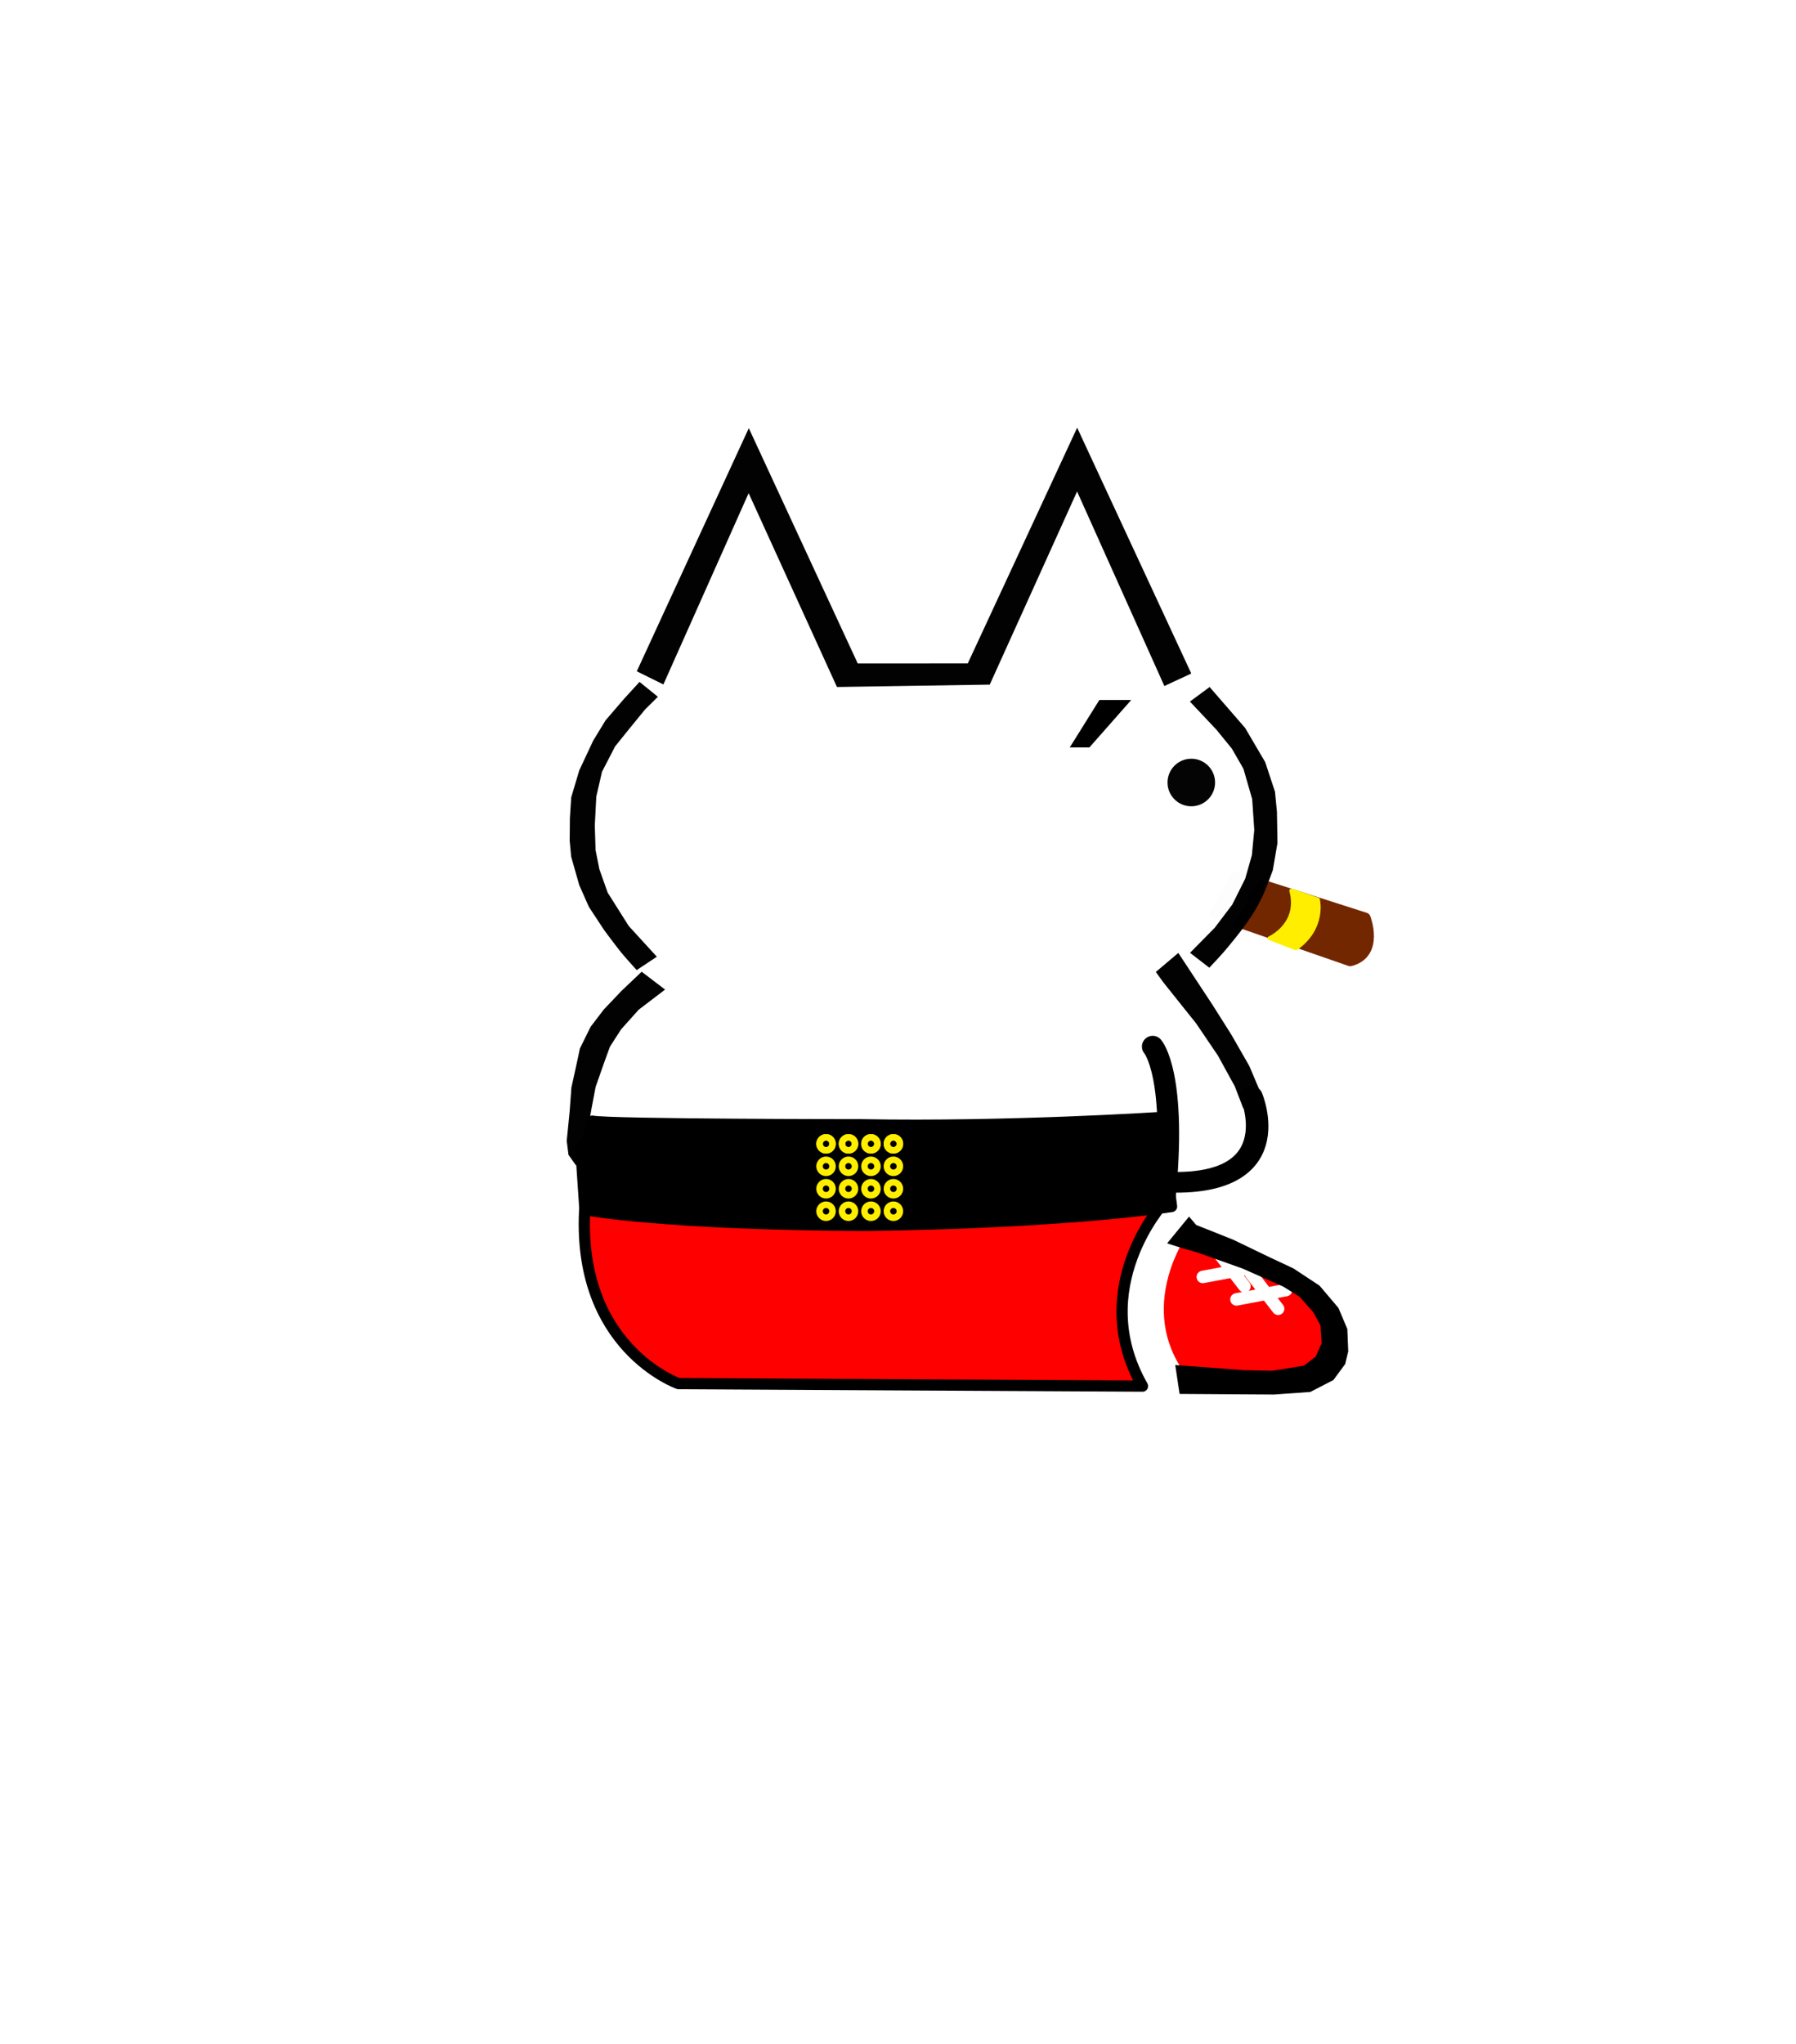 <svg width="160" height="182" xml:space="preserve" style="fill-rule:evenodd;clip-rule:evenodd;stroke-linecap:round;stroke-linejoin:round;stroke-miterlimit:1.5" xmlns="http://www.w3.org/2000/svg"><defs><filter id="a" x="0" width="1" y="0" height="1" color-interpolation-filters="sRGB"><feGaussianBlur/></filter></defs><path d="m78.732 84.618-12.08.16s-2.08 2.64.16 4l12.72-.48-.8-3.68Z" style="fill:#732700;stroke:#732700;stroke-width:1px" transform="scale(-1 1) rotate(-17.001 -37.569 713.071)"/><path d="M71.783 84.345s-1.376 2.13.066 4.653l2.195-.065s-1.802-2.032-.098-4.555l-2.163-.033Z" style="fill:#fe0;stroke:#fe0;stroke-width:.35px" transform="matrix(-1.07 -.381 -.401 .938 228.017 28.336)"/><path d="m56.323 85.554.314-.815-3.807-6.035-1.438-4.56 1.373-6.522 4.135-5.647 1.446-2.354 7.328-15.627 1.194-1.258 8.576 17.368 11.82-.173 8.065-16.618 1.081-1.018 8.527 18.03 2.819 1.392 1.711 1.861 2.526 3.897.969 3.683-.132 6.317-3.978 6.408-2.835.964-1.342 2.107 6.103 8.451 1.311 6.64-3.362 3.071-6.917.982 2.141 1.432 2.781 2.534 2.789 4.482-.357 5.985-3.313 2.639-1.677.216H61.582s-5.409-1.873-8.293-6.778c-1.837-3.126-1.045-12.87-1.045-12.87l-.565-6.189 6.837-12.354-2.599-.362 50.1.014" style="fill:#fff;fill-opacity:.99;fill-rule:nonzero"/><path d="M103.67 107.098s-6.889 7.556-1.889 16.334l-41.334-.223s-9.222-3.222-8.333-15.889l51.556-.222Z" style="fill:red;stroke:#000;stroke-width:1px"/><path d="m59.538 109.145 13.312-.32 32.128.101.597 6.823s-1.741 1.202-21.488 1.524c-5.213-.092-11.116.172-16.669-.379-3.648-.361-8.456-.771-8.456-.771l-.32-5.89.896-1.088Z" style="stroke:#000;stroke-width:1.14px" transform="matrix(1.113 0 0 .892 -13.405 3.783)"/><path d="m52.61 100.718-.24 7.04s6.8 1.28 24.48 1.36c0 0 16.24-.08 27.52-1.68l-1.04-7.92s-13.44.88-26.56.64c0 0-22.4 0-24-.32l-.16.88Z" style="stroke:#000;stroke-width:1px"/><path d="M111.41 97.838s4.56 8.08-6.72 9.04" style="fill:none;stroke:#000;stroke-width:1.89px" transform="matrix(1.052 .16 -.146 .96 8.564 -14.133)"/><circle cx="73.59" cy="101.858" r=".58" style="fill:none;stroke:#fe0;stroke-width:.58px"/><circle cx="73.59" cy="101.858" r=".58" style="fill:none;stroke:#fe0;stroke-width:.58px" transform="translate(0 2)"/><circle cx="73.59" cy="101.858" r=".58" style="fill:none;stroke:#fe0;stroke-width:.58px" transform="translate(0 4)"/><circle cx="73.59" cy="101.858" r=".58" style="fill:none;stroke:#fe0;stroke-width:.58px" transform="translate(0 6)"/><circle cx="73.59" cy="101.858" r=".58" style="fill:none;stroke:#fe0;stroke-width:.58px"/><circle cx="73.59" cy="101.858" r=".58" style="fill:none;stroke:#fe0;stroke-width:.58px" transform="translate(2)"/><circle cx="73.59" cy="101.858" r=".58" style="fill:none;stroke:#fe0;stroke-width:.58px" transform="translate(2 2)"/><circle cx="73.59" cy="101.858" r=".58" style="fill:none;stroke:#fe0;stroke-width:.58px" transform="translate(2 4)"/><circle cx="73.59" cy="101.858" r=".58" style="fill:none;stroke:#fe0;stroke-width:.58px" transform="translate(2 6)"/><circle cx="73.59" cy="101.858" r=".58" style="fill:none;stroke:#fe0;stroke-width:.58px" transform="translate(2)"/><circle cx="73.59" cy="101.858" r=".58" style="fill:none;stroke:#fe0;stroke-width:.58px" transform="translate(4)"/><circle cx="73.59" cy="101.858" r=".58" style="fill:none;stroke:#fe0;stroke-width:.58px" transform="translate(4 2)"/><circle cx="73.59" cy="101.858" r=".58" style="fill:none;stroke:#fe0;stroke-width:.58px" transform="translate(4 4)"/><circle cx="73.59" cy="101.858" r=".58" style="fill:none;stroke:#fe0;stroke-width:.58px" transform="translate(4 6)"/><circle cx="73.59" cy="101.858" r=".58" style="fill:none;stroke:#fe0;stroke-width:.58px" transform="translate(4)"/><circle cx="73.59" cy="101.858" r=".58" style="fill:none;stroke:#fe0;stroke-width:.58px" transform="translate(6)"/><circle cx="73.59" cy="101.858" r=".58" style="fill:none;stroke:#fe0;stroke-width:.58px" transform="translate(6 2)"/><circle cx="73.59" cy="101.858" r=".58" style="fill:none;stroke:#fe0;stroke-width:.58px" transform="translate(6 4)"/><circle cx="73.59" cy="101.858" r=".58" style="fill:none;stroke:#fe0;stroke-width:.58px" transform="translate(6 6)"/><circle cx="73.59" cy="101.858" r=".58" style="fill:none;stroke:#fe0;stroke-width:.58px" transform="translate(6)"/><path d="M72.425 111.512s-4.288 6.528.576 12.352l10.24.256s4.416-2.304 2.432-5.376c0 0-1.6-3.776-7.168-5.376l-5.12-1.664-.96-.192Z" style="fill:red" transform="translate(33 -1)"/><path d="m74.153 114.712 4.416-.832m-3.136-1.472 2.432 3.136" style="fill:none;stroke:#fff;stroke-width:1.11px" transform="translate(33 -1)"/><path d="m74.153 114.712 4.416-.832m-3.136-1.472 2.432 3.136" style="fill:none;stroke:#fff;stroke-width:1.11px" transform="translate(36 1)"/><path d="m56.936 112.978-2.079.974-2.329 1.535-1.681 1.983-.792 1.874-.08 1.993.269 1.127 1.051 1.427 2.061 1.062 3.248.228 8.395-.054.386-2.573-6.117.459-2.517.054-2.827-.455-1.05-.807-.535-1.198.105-1.577.646-1.184 1.223-1.374 1.453-.902 3.624-1.608 4.084-1.45 1.374-.39 1.262-.402-1.955-2.384-.633.744-3.287 1.309-3.299 1.589Z" style="fill-rule:nonzero" transform="matrix(-1 0 0 1 170.084 -1)"/><path d="m103.73 61.089 2.397-1.113-10.166-21.891-9.745 20.992-9.803.004-9.705-20.953-9.978 21.65 2.369 1.172 7.595-17.034 7.868 17.26 13.612-.212 7.78-17.199 7.776 17.324Zm4.031.09 3.162 3.641 1.79 3.046.873 2.638.172 1.791.047 2.78-.413 2.407s-.591 1.647-.969 2.435a14.727 14.727 0 0 1-1.003 1.762c-.675 1.016-1.449 1.966-2.233 2.902-.462.551-1.452 1.593-1.452 1.593l-1.718-1.327 2.199-2.23 1.56-2.061 1.156-2.31.593-2.09.214-2.247-.186-2.747-.778-2.7-1.031-1.794-1.371-1.682-2.367-2.512 1.755-1.295ZM56.723 86.386l1.793-1.191-2.507-2.741-1.874-2.97-.74-2.087-.338-1.701-.068-2.186.133-2.572.509-2.214 1.171-2.263 1.289-1.599 1.381-1.689 1.137-1.125-1.636-1.324-1.402 1.533-1.623 1.888-1.103 1.81-1.241 2.649-.715 2.397-.119 1.843-.019 2.022.132 1.423.72 2.528.86 1.942 1.358 2.063s1.015 1.379 1.558 2.041c.43.523 1.344 1.523 1.344 1.523Zm2.527 1.735-2.087-1.589-1.811 1.719-1.569 1.653-1.17 1.534-.949 1.924-.43 1.998-.328 1.478-.16 2.156-.258 2.591.155 1.249.657.926.944-.022-.008-2.384.452-2.595.372-1.96.703-2.011.574-1.58.995-1.546 1.564-1.746 2.354-1.795Z" style="fill-opacity:.99;fill-rule:nonzero"/><path d="m102.445 86.143 3.856 3.936 2.172 2.302 2.106 2.435 1.641 2.434.733 1.685-2.201-.344-1.094-1.747-2.008-2.41-2.464-2.45-1.966-1.668-1.594-1.355-.824-.772 1.643-2.046Z" style="fill-opacity:.99;fill-rule:nonzero" transform="rotate(11.027 110.366 98.593)"/><path d="M102.69 93.198s2.24 2.48 1.04 13.84" style="fill:none;stroke:#000;stroke-width:1.92px"/><path d="M97.049 73.561H95.3l2.64-4.23h2.839l-3.73 4.23Z" style="fill-rule:nonzero" transform="translate(0 -7)"/><path d="M103.532 70.366c2.012.598 4.169.324 5.246-.469" stroke-width="3" id="gikopoipoi_eyes_closed" style="display:none;stroke-width:2.146;stroke-dasharray:none" fill="none" stroke="#000" stroke-linecap="round" stroke-linejoin="round"/><circle cx="106.129" cy="69.682" r="2.118" opacity=".99" filter="url(#a)" id="gikopoipoi_eyes_open" style="display:inline"/></svg>